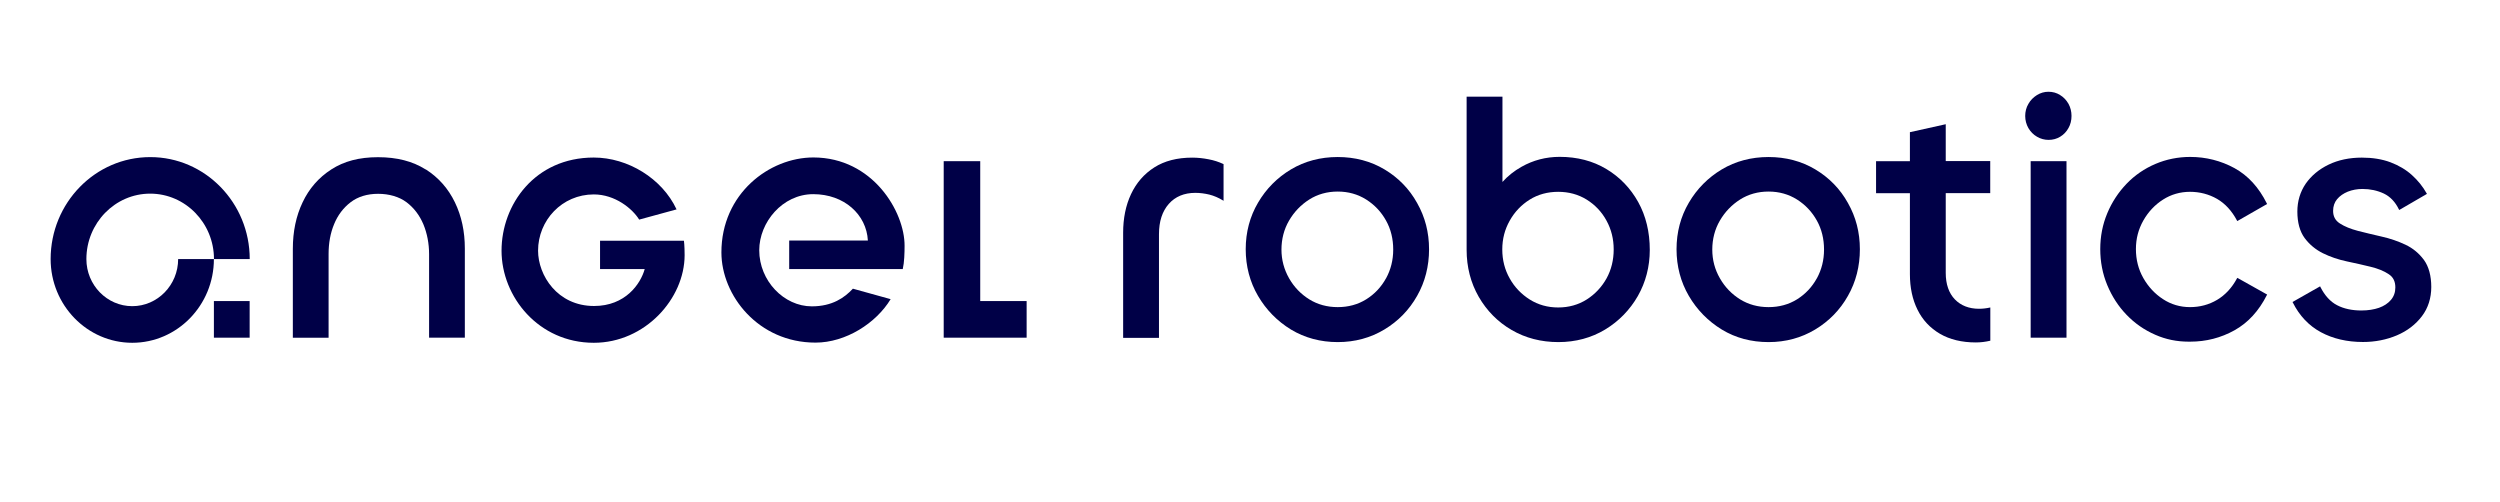 <?xml version="1.0" encoding="utf-8"?>
<!-- Generator: Adobe Illustrator 28.1.0, SVG Export Plug-In . SVG Version: 6.00 Build 0)  -->
<svg version="1.1" id="레이어_1" xmlns="http://www.w3.org/2000/svg" xmlns:xlink="http://www.w3.org/1999/xlink" x="0px"
	 y="0px" viewBox="0 0 288.81 58" style="enable-background:new 0 0 288.81 58;" xml:space="preserve">
<style type="text/css">
	.st0{clip-path:url(#SVGID_00000070112192728688662950000003972205966351197348_);}
	.st1{fill:#000047;}
</style>
<g>
	<g>
		<g>
			<defs>
				<rect id="SVGID_1_" x="5.85" y="10.6" width="275" height="29"/>
			</defs>
			<clipPath id="SVGID_00000096027439544513277290000011820891922865956227_">
				<use xlink:href="#SVGID_1_"  style="overflow:visible;"/>
			</clipPath>
			<g style="clip-path:url(#SVGID_00000096027439544513277290000011820891922865956227_);">
				<path class="st1" d="M139.61,18.4c-0.61-0.12-1.24-0.19-1.89-0.19c-1.72,0-3.2,0.38-4.37,1.13c-1.18,0.75-2.08,1.79-2.69,3.09
					s-0.91,2.8-0.91,4.46v12.14h4.14V27.04c0-1.46,0.38-2.63,1.13-3.48s1.78-1.28,3.07-1.28c0.53,0,1.07,0.07,1.62,0.2
					c0.54,0.14,1.05,0.36,1.53,0.65l0.11,0.07v-4.24l-0.04-0.02C140.79,18.7,140.22,18.51,139.61,18.4L139.61,18.4z"/>
				<path class="st1" d="M159.94,19.57c-1.59-0.95-3.41-1.43-5.4-1.43c-1.99,0-3.81,0.48-5.4,1.43s-2.87,2.24-3.81,3.85
					c-0.94,1.6-1.42,3.4-1.42,5.37s0.48,3.78,1.42,5.39s2.22,2.92,3.81,3.89c1.59,0.96,3.41,1.45,5.4,1.45
					c1.99,0,3.78-0.49,5.38-1.45s2.88-2.27,3.79-3.89c0.92-1.61,1.38-3.43,1.38-5.38c0-1.96-0.46-3.73-1.38-5.35
					C162.81,21.82,161.53,20.52,159.94,19.57L159.94,19.57z M160.12,32.15c-0.56,1.02-1.33,1.83-2.29,2.43
					c-0.96,0.6-2.07,0.9-3.29,0.9c-1.22,0-2.32-0.3-3.29-0.9c-0.96-0.6-1.75-1.41-2.33-2.43c-0.58-1.02-0.88-2.13-0.88-3.32
					s0.29-2.35,0.88-3.35c0.58-1,1.37-1.82,2.33-2.43s2.07-0.92,3.29-0.92c1.22,0,2.32,0.31,3.29,0.92
					c0.96,0.61,1.73,1.42,2.29,2.43c0.56,1,0.83,2.13,0.83,3.35s-0.28,2.32-0.83,3.33V32.15z"/>
				<path class="st1" d="M185.56,19.52c-1.55-0.93-3.36-1.4-5.38-1.4c-1.59,0-3.07,0.39-4.41,1.15c-0.84,0.47-1.58,1.06-2.2,1.75
					v-9.85h-4.14v17.69c0,1.99,0.47,3.81,1.4,5.43c0.93,1.61,2.21,2.91,3.8,3.83c1.59,0.93,3.41,1.4,5.4,1.4s3.81-0.49,5.4-1.45
					s2.86-2.27,3.78-3.87c0.91-1.6,1.38-3.4,1.38-5.33c0-2.07-0.45-3.93-1.34-5.53s-2.12-2.88-3.67-3.81h-0.02L185.56,19.52
					L185.56,19.52z M185.59,32.17c-0.56,1-1.33,1.82-2.29,2.43c-0.96,0.61-2.07,0.92-3.29,0.92s-2.32-0.31-3.29-0.92
					c-0.96-0.61-1.75-1.42-2.31-2.43c-0.57-1-0.86-2.13-0.86-3.35c0-1.22,0.29-2.32,0.86-3.33c0.57-1.02,1.35-1.83,2.31-2.43
					c0.96-0.6,2.07-0.9,3.29-0.9s2.32,0.3,3.29,0.9c0.96,0.6,1.74,1.41,2.29,2.43c0.56,1.02,0.83,2.13,0.83,3.33
					S186.15,31.16,185.59,32.17L185.59,32.17z"/>
				<path class="st1" d="M209.71,19.57c-1.59-0.95-3.41-1.43-5.4-1.43s-3.81,0.48-5.4,1.43s-2.87,2.24-3.81,3.85
					c-0.94,1.6-1.42,3.4-1.42,5.37s0.48,3.78,1.42,5.39s2.22,2.92,3.81,3.89s3.41,1.45,5.4,1.45s3.78-0.49,5.38-1.45
					s2.88-2.27,3.79-3.89c0.92-1.61,1.38-3.43,1.38-5.38c0-1.96-0.46-3.73-1.38-5.35C212.58,21.82,211.3,20.52,209.71,19.57
					L209.71,19.57z M209.89,32.15c-0.56,1.02-1.33,1.83-2.29,2.43c-0.96,0.6-2.07,0.9-3.29,0.9c-1.22,0-2.32-0.3-3.29-0.9
					c-0.96-0.6-1.75-1.41-2.33-2.43c-0.59-1.02-0.88-2.13-0.88-3.32s0.29-2.35,0.88-3.35c0.58-1,1.37-1.82,2.33-2.43
					s2.07-0.92,3.29-0.92c1.22,0,2.32,0.31,3.29,0.92c0.96,0.61,1.73,1.42,2.29,2.43c0.56,1,0.83,2.13,0.83,3.35
					s-0.28,2.32-0.83,3.33V32.15z"/>
				<path class="st1" d="M237.99,10.98c-0.4-0.26-0.86-0.38-1.35-0.38c-0.47,0-0.91,0.13-1.32,0.38c-0.41,0.26-0.75,0.59-0.99,1.02
					c-0.25,0.42-0.37,0.9-0.37,1.4s0.13,0.98,0.37,1.4c0.25,0.42,0.58,0.76,1,1c0.41,0.24,0.86,0.36,1.33,0.36
					c0.49,0,0.95-0.12,1.35-0.37c0.4-0.24,0.72-0.58,0.95-1c0.24-0.42,0.35-0.9,0.35-1.4s-0.12-0.98-0.35-1.4
					C238.71,11.56,238.39,11.22,237.99,10.98L237.99,10.98z"/>
				<path class="st1" d="M238.73,18.62h-4.14v20.39h4.14V18.62z"/>
				<path class="st1" d="M258.42,32.17c-0.58,1.08-1.35,1.91-2.29,2.47s-1.99,0.84-3.13,0.84s-2.19-0.31-3.12-0.92
					c-0.94-0.61-1.7-1.43-2.27-2.43c-0.57-1-0.86-2.13-0.86-3.35c0-1.22,0.29-2.3,0.86-3.31c0.57-1,1.33-1.81,2.27-2.41
					s1.99-0.9,3.12-0.9s2.19,0.28,3.13,0.82c0.93,0.54,1.7,1.38,2.29,2.49l0.04,0.07l3.44-1.97l-0.03-0.07
					c-0.92-1.85-2.17-3.22-3.74-4.08c-1.56-0.85-3.29-1.29-5.11-1.29c-1.4,0-2.75,0.27-4.02,0.81s-2.39,1.31-3.33,2.29
					c-0.94,0.98-1.7,2.13-2.23,3.41c-0.54,1.29-0.81,2.67-0.81,4.14s0.27,2.86,0.81,4.16c0.54,1.3,1.29,2.46,2.23,3.43
					c0.94,0.98,2.06,1.76,3.33,2.31c1.2,0.53,2.49,0.79,3.83,0.79c0.06,0,0.13,0,0.19,0c1.83,0,3.55-0.44,5.11-1.31
					c1.57-0.87,2.82-2.24,3.74-4.06l0.04-0.07l-3.44-1.93L258.42,32.17L258.42,32.17z"/>
				<path class="st1" d="M280.01,30.01c-0.56-0.75-1.27-1.34-2.12-1.74s-1.77-0.72-2.76-0.94c-0.98-0.22-1.9-0.45-2.74-0.66
					c-0.83-0.22-1.53-0.5-2.07-0.85c-0.54-0.34-0.79-0.83-0.79-1.46c0-0.53,0.16-0.99,0.46-1.35c0.31-0.37,0.73-0.66,1.24-0.87
					c0.51-0.2,1.08-0.31,1.69-0.31c0.9,0,1.72,0.18,2.47,0.53c0.73,0.35,1.32,0.96,1.74,1.83l0.04,0.07l3.2-1.86l-0.04-0.07
					c-0.43-0.77-1-1.48-1.69-2.1c-0.68-0.62-1.53-1.12-2.48-1.48c-0.96-0.36-2.07-0.54-3.31-0.54c-1.43,0-2.72,0.27-3.84,0.81
					s-2.01,1.29-2.65,2.21c-0.63,0.93-0.96,2.01-0.96,3.21c0,1.28,0.29,2.31,0.84,3.06c0.56,0.75,1.27,1.34,2.12,1.76
					s1.77,0.73,2.76,0.94c0.98,0.2,1.9,0.42,2.74,0.62c0.83,0.2,1.53,0.48,2.07,0.84c0.54,0.34,0.79,0.85,0.79,1.55
					c0,0.56-0.17,1.04-0.51,1.44s-0.81,0.71-1.38,0.91c-0.58,0.2-1.26,0.31-2.03,0.31c-1.08,0-2.03-0.2-2.81-0.61
					c-0.78-0.4-1.43-1.12-1.93-2.11l-0.03-0.07l-3.19,1.81l0.04,0.07c0.76,1.52,1.85,2.67,3.24,3.42c1.39,0.75,3.02,1.13,4.86,1.13
					c1.4,0,2.72-0.26,3.92-0.77c1.2-0.51,2.17-1.26,2.89-2.21s1.08-2.1,1.08-3.38c0-1.28-0.29-2.35-0.84-3.11L280.01,30.01z"/>
				<path class="st1" d="M224.78,14.35l-4.14,0.92v3.35h-3.91v3.7h3.91v9.35c0,1.55,0.29,2.93,0.88,4.11
					c0.58,1.18,1.45,2.11,2.59,2.78c1.13,0.66,2.53,1,4.15,1c0.56,0,1.11-0.07,1.67-0.2v-3.84c-0.44,0.1-0.88,0.15-1.31,0.15
					c-1.15,0-2.1-0.37-2.79-1.09c-0.69-0.72-1.05-1.75-1.05-3.05v-9.22h5.14v-3.7h-5.14V14.35L224.78,14.35z"/>
				<path class="st1" d="M49.16,19.57c-1.48-0.94-3.3-1.41-5.49-1.41s-3.93,0.47-5.39,1.41s-2.57,2.21-3.32,3.8
					c-0.76,1.59-1.13,3.38-1.13,5.38v10.27h4.13v-9.69c0-1.25,0.21-2.41,0.64-3.44c0.42-1.03,1.06-1.88,1.91-2.53
					c0.84-0.64,1.91-0.97,3.17-0.97c1.26,0,2.42,0.33,3.28,0.97c0.86,0.65,1.51,1.51,1.95,2.55c0.43,1.04,0.66,2.21,0.66,3.46v9.64
					h4.13v-10.3c0-1.97-0.38-3.75-1.15-5.34c-0.77-1.59-1.89-2.86-3.36-3.8C49.19,19.57,49.16,19.57,49.16,19.57z"/>
				<path class="st1" d="M69.32,27.79v3.29h5.16c-0.48,1.74-2.25,4.27-5.85,4.27c-4.25,0-6.47-3.56-6.47-6.39
					c0-3.51,2.77-6.5,6.44-6.5c2.45,0,4.46,1.64,5.24,2.91l4.32-1.18c-1.67-3.57-5.62-5.99-9.57-5.99
					c-6.79,0-10.65,5.43-10.65,10.76S62.22,39.6,68.6,39.6c5.92,0,10.49-5.1,10.49-10.13c0-1.11-0.08-1.66-0.08-1.66h-9.7
					L69.32,27.79z"/>
				<path class="st1" d="M93.97,18.19c-5.09,0-10.63,4.18-10.63,10.97c0,4.97,4.26,10.42,10.87,10.42c3.49,0,7-2.24,8.68-5.02
					l-4.36-1.21c-0.96,1.03-2.37,2.04-4.75,2.04c-3.21,0-6.07-2.94-6.07-6.48c0-3.21,2.67-6.48,6.24-6.48s6.15,2.35,6.31,5.36h-9.09
					v3.29h13.12c0.18-0.77,0.21-1.87,0.21-2.68C104.52,24.48,100.84,18.2,93.97,18.19L93.97,18.19z"/>
				<path class="st1" d="M17.35,18.15c-6.34,0-11.5,5.28-11.5,11.78c0,5.33,4.23,9.67,9.43,9.67s9.43-4.34,9.43-9.67h-4.13
					c0,3-2.38,5.44-5.3,5.44s-5.3-2.44-5.3-5.44c0-4.16,3.31-7.56,7.37-7.56s7.37,3.39,7.37,7.56h4.13
					C28.85,23.43,23.69,18.14,17.35,18.15L17.35,18.15z"/>
				<path class="st1" d="M28.84,34.78h-4.13v4.23h4.13V34.78z"/>
				<path class="st1" d="M113.24,18.62h-4.22v20.39h9.58v-4.23h-5.36V18.62z"/>
			</g>
		</g>
	</g>
</g>
</svg>
